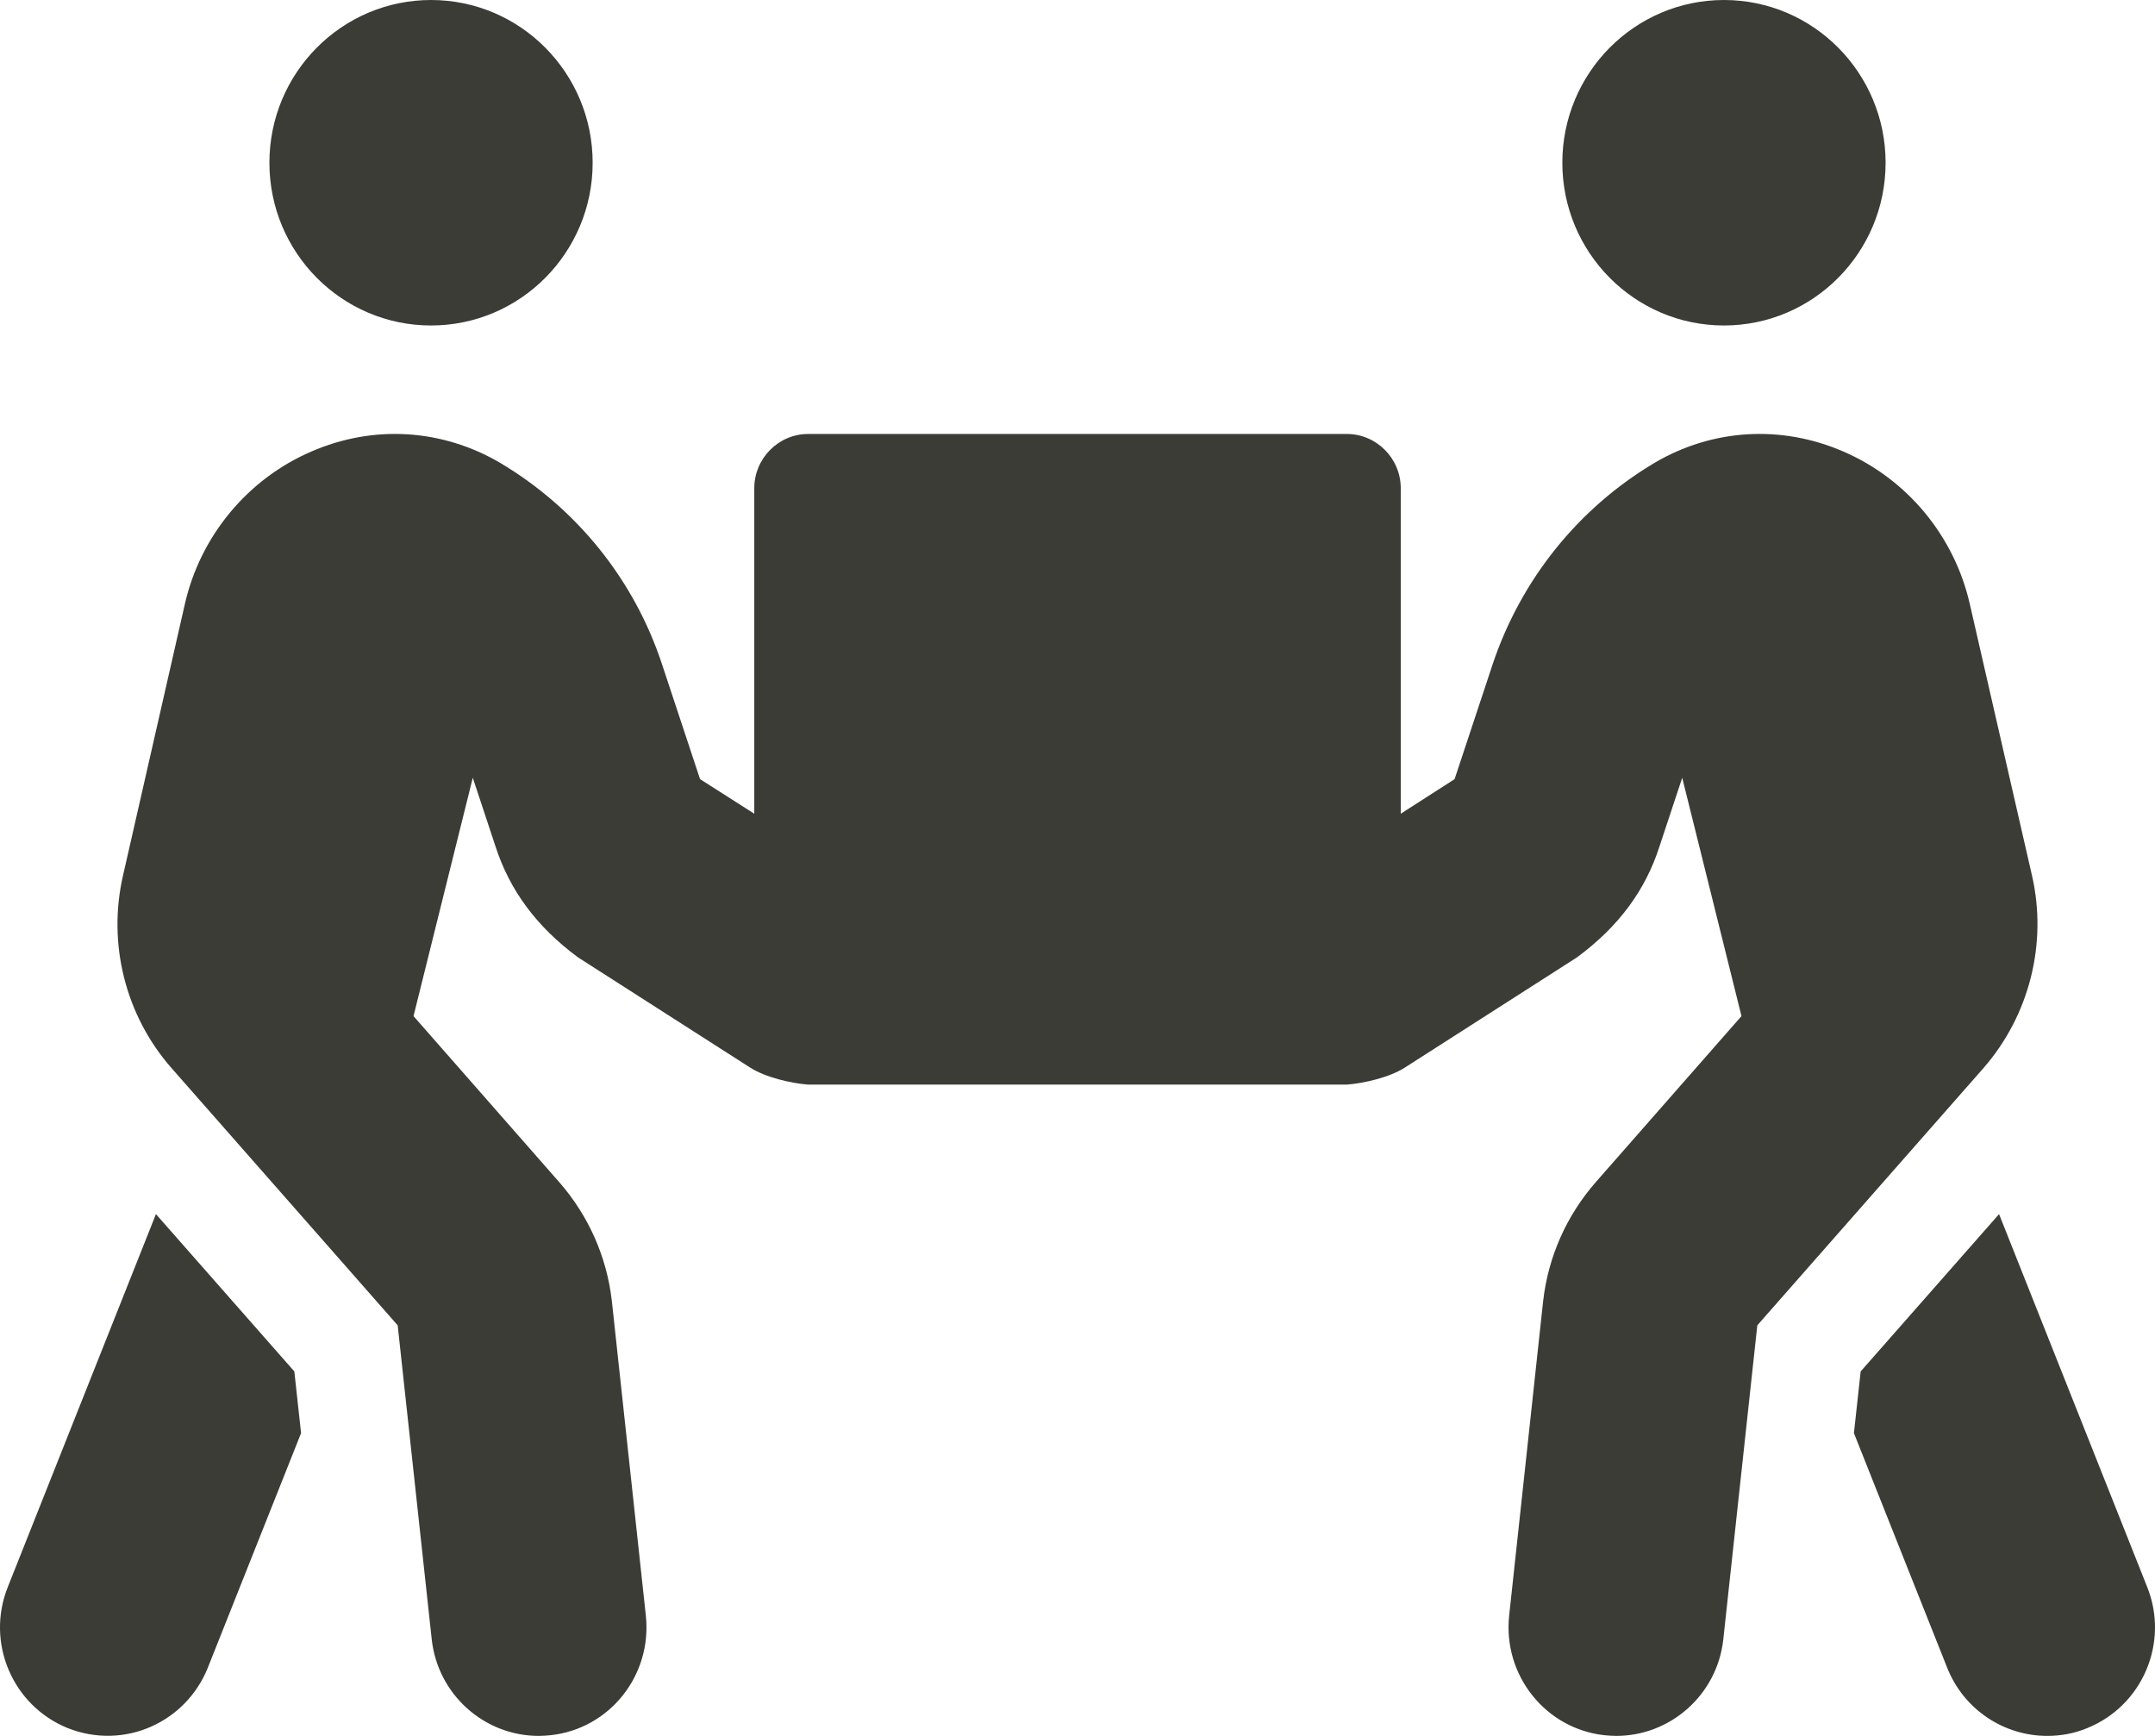 <svg width="72" height="58" viewBox="0 0 72 58" fill="none" xmlns="http://www.w3.org/2000/svg">
<path d="M14.401 10.875C17.382 10.875 19.801 8.439 19.801 5.438C19.801 2.436 17.382 0 14.401 0C11.42 0 9.001 2.436 9.001 5.438C9.001 8.439 11.42 10.875 14.401 10.875ZM57.599 10.875C60.58 10.875 62.999 8.439 62.999 5.438C62.999 2.436 60.58 0 57.599 0C54.618 0 52.199 2.436 52.199 5.438C52.199 8.439 54.618 10.875 57.599 10.875ZM71.74 53.027L66.79 40.566L62.166 45.822L61.941 47.884L65.057 55.723C65.62 57.139 66.97 58 68.398 58C68.849 58 69.298 57.921 69.737 57.739C71.582 56.992 72.482 54.885 71.74 53.027ZM67.892 29.261L65.811 20.175C65.294 17.91 63.719 16.007 61.593 15.089C59.511 14.183 57.205 14.33 55.282 15.463C52.728 16.981 50.816 19.371 49.871 22.192L48.599 26.032L46.8 27.188V16.312C46.8 15.316 45.989 14.5 45 14.5H27C26.011 14.5 25.201 15.316 25.201 16.312V27.188L23.389 26.032L22.118 22.192C21.184 19.36 19.261 16.981 16.707 15.463C14.772 14.33 12.477 14.183 10.396 15.089C8.27 16.007 6.695 17.91 6.178 20.175L4.108 29.261C3.59 31.526 4.186 33.928 5.728 35.684L13.287 44.282L14.424 54.772C14.626 56.618 16.178 58 18.001 58C18.136 58 18.26 57.989 18.395 57.977C20.375 57.762 21.792 55.972 21.578 53.978L20.442 43.466C20.273 41.993 19.666 40.623 18.687 39.501L13.816 33.95L15.796 25.987L16.561 28.298C17.022 29.714 17.9 30.948 19.317 31.991L25.066 35.672C25.583 36.001 26.427 36.193 27 36.239H45C45.573 36.193 46.417 36.001 46.934 35.672L52.683 31.991C54.1 30.948 54.978 29.725 55.439 28.298L56.204 25.987L58.184 33.95L53.313 39.501C52.334 40.623 51.727 41.993 51.558 43.466L50.422 53.978C50.208 55.972 51.637 57.762 53.605 57.977C53.74 57.989 53.864 58 53.999 58C55.81 58 57.374 56.629 57.577 54.772L58.713 44.282L66.272 35.684C67.802 33.928 68.41 31.526 67.892 29.261ZM5.21 40.566L0.26 53.027C-0.482 54.885 0.418 56.992 2.263 57.739C4.153 58.487 6.211 57.547 6.943 55.723L10.059 47.884L9.834 45.822L5.21 40.566Z" fill="#3C3C36"/>
</svg>
